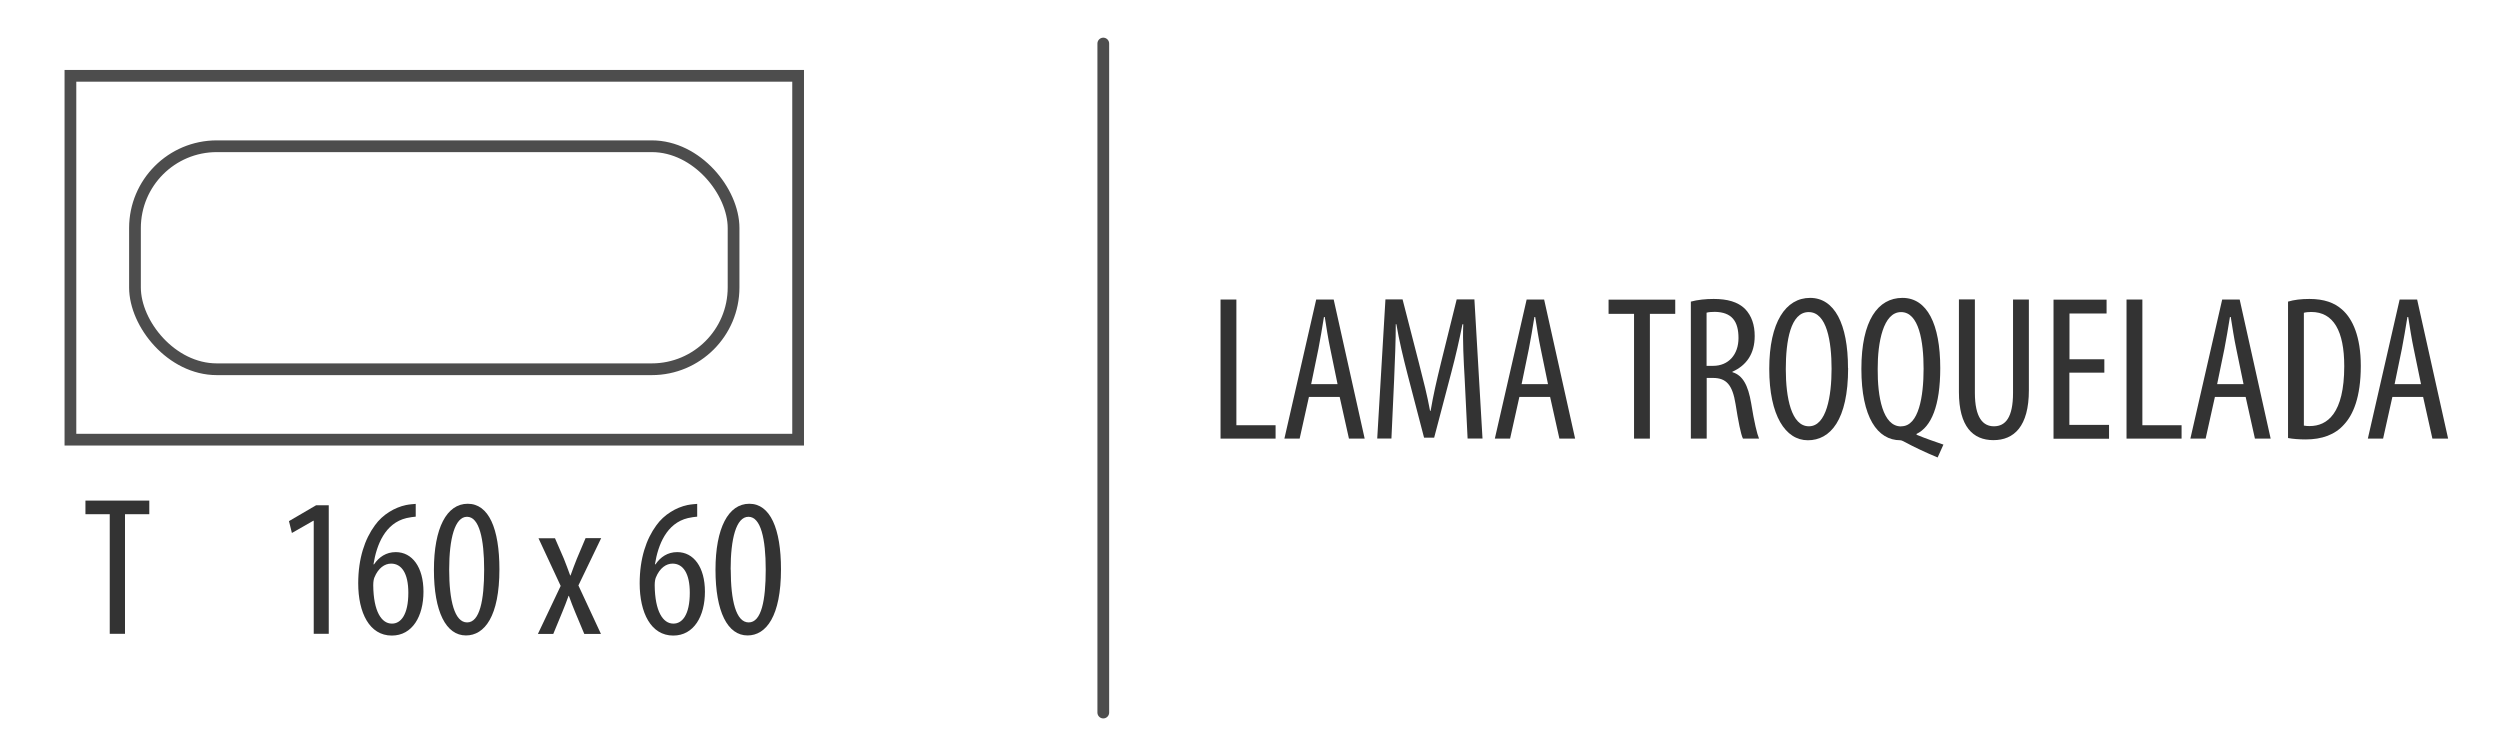<?xml version="1.0" encoding="UTF-8"?>
<svg id="Capa_1" data-name="Capa 1" xmlns="http://www.w3.org/2000/svg" viewBox="0 0 213 64">
  <defs>
    <style>
      .cls-1 {
        stroke-linecap: round;
      }

      .cls-1, .cls-2 {
        fill: none;
        stroke: #4d4d4d;
        stroke-miterlimit: 10;
      }

      .cls-3 {
        fill: #333;
      }
    </style>
  </defs>
  <g>
    <g>
      <rect class="cls-2" x="6" y="6.46" width="62" height="31"/>
      <rect class="cls-2" x="11.5" y="12.46" width="51" height="19" rx="6.97" ry="6.97"/>
    </g>
    <g>
      <path class="cls-3" d="m9.35,43.81h-2.07v-1.16h5.44v1.16h-2.07v10.19h-1.3v-10.19Z"/>
      <path class="cls-3" d="m26.72,44.37h-.03l-1.82,1.04-.25-1.01,2.31-1.35h1.08v10.95h-1.28v-9.64Z"/>
      <path class="cls-3" d="m35.41,44.02c-.22.02-.46.05-.78.12-1.82.44-2.54,2.26-2.81,3.94h.05c.42-.62,1.03-1.04,1.85-1.04,1.4,0,2.36,1.28,2.36,3.37s-.94,3.74-2.7,3.74c-1.9,0-2.86-1.94-2.86-4.45,0-2.12.56-3.77,1.42-4.94.66-.93,1.7-1.53,2.65-1.73.35-.07.64-.08.83-.1v1.09Zm-2,9.11c.72,0,1.38-.72,1.38-2.63,0-1.65-.57-2.48-1.47-2.48-.54,0-1.09.37-1.42,1.18-.05.12-.1.34-.1.66.02,2.24.71,3.27,1.58,3.27h.02Z"/>
      <path class="cls-3" d="m42.55,48.51c0,3.99-1.26,5.63-2.85,5.63-1.7,0-2.73-2.02-2.73-5.59s1.09-5.63,2.88-5.63,2.7,2.11,2.7,5.59Zm-4.28.02c0,2.65.46,4.5,1.53,4.5s1.45-1.87,1.45-4.5-.42-4.5-1.46-4.5-1.52,1.87-1.52,4.5Z"/>
      <path class="cls-3" d="m47.28,45.85l.76,1.75c.2.47.35.94.54,1.43h.03c.18-.52.37-.99.54-1.43l.74-1.75h1.33l-1.94,4.03,1.92,4.13h-1.42l-.77-1.84c-.19-.44-.34-.86-.54-1.4h-.03c-.17.49-.35.93-.54,1.4l-.76,1.84h-1.31l1.94-4.09-1.89-4.06h1.4Z"/>
      <path class="cls-3" d="m59.39,44.02c-.22.02-.46.05-.78.12-1.82.44-2.54,2.26-2.81,3.94h.05c.42-.62,1.03-1.04,1.85-1.04,1.4,0,2.36,1.28,2.36,3.37s-.94,3.74-2.7,3.74c-1.9,0-2.86-1.94-2.86-4.45,0-2.12.56-3.77,1.42-4.94.66-.93,1.7-1.53,2.65-1.73.35-.07.64-.08.83-.1v1.09Zm-2,9.11c.72,0,1.38-.72,1.38-2.63,0-1.65-.57-2.48-1.47-2.48-.54,0-1.09.37-1.42,1.18-.05.12-.1.34-.1.66.02,2.24.71,3.27,1.58,3.27h.02Z"/>
      <path class="cls-3" d="m66.54,48.51c0,3.99-1.26,5.63-2.85,5.63-1.7,0-2.73-2.02-2.73-5.59s1.1-5.63,2.88-5.63,2.7,2.11,2.7,5.59Zm-4.28.02c0,2.65.45,4.5,1.53,4.5s1.45-1.87,1.45-4.5-.42-4.5-1.47-4.5-1.52,1.87-1.52,4.5Z"/>
    </g>
  </g>
  <g>
    <path class="cls-3" d="m103.99,25.52h1.35v10.71h3.34v1.14h-4.69v-11.85Z"/>
    <path class="cls-3" d="m111.52,33.82l-.79,3.55h-1.3l2.71-11.85h1.49l2.64,11.85h-1.34l-.79-3.55h-2.62Zm2.44-1.09l-.62-3.01c-.18-.84-.33-1.83-.47-2.71h-.07c-.14.9-.32,1.92-.47,2.71l-.62,3.01h2.25Z"/>
    <path class="cls-3" d="m124.79,32.27c-.09-1.56-.18-3.3-.12-4.64h-.07c-.26,1.32-.58,2.72-.95,4.11l-1.46,5.55h-.86l-1.39-5.33c-.39-1.51-.74-2.97-.97-4.34h-.05c0,1.39-.07,3.04-.14,4.73l-.23,5.01h-1.21l.7-11.85h1.46l1.39,5.41c.4,1.56.7,2.72.95,4.08h.05c.23-1.35.49-2.48.88-4.08l1.34-5.41h1.51l.69,11.85h-1.27l-.25-5.1Z"/>
    <path class="cls-3" d="m129.45,33.82l-.79,3.55h-1.3l2.71-11.85h1.49l2.64,11.85h-1.34l-.79-3.55h-2.62Zm2.44-1.09l-.62-3.01c-.18-.84-.33-1.83-.47-2.71h-.07c-.14.9-.32,1.92-.47,2.71l-.62,3.01h2.25Z"/>
    <path class="cls-3" d="m139.21,26.74h-2.16v-1.21h5.68v1.21h-2.16v10.63h-1.35v-10.63Z"/>
    <path class="cls-3" d="m144.05,25.7c.58-.16,1.28-.23,1.95-.23,1.18,0,2.06.25,2.67.84.58.6.83,1.39.83,2.32,0,1.51-.7,2.5-1.9,3.04v.04c.88.26,1.34,1.11,1.6,2.65.26,1.63.51,2.64.67,3.01h-1.37c-.18-.35-.4-1.48-.63-2.94-.26-1.62-.77-2.23-1.93-2.23h-.53v5.17h-1.35v-11.67Zm1.35,5.47h.56c1.3,0,2.16-.95,2.16-2.37s-.56-2.21-2.02-2.23c-.26,0-.53.02-.7.07v4.54Z"/>
    <path class="cls-3" d="m157.46,31.36c0,4.45-1.53,6.15-3.43,6.15s-3.29-2.09-3.29-6.08,1.41-6.05,3.48-6.05,3.23,2.2,3.23,5.98Zm-5.31.09c0,2.44.47,4.87,1.97,4.87s1.93-2.58,1.93-4.9-.4-4.83-1.95-4.83-1.95,2.46-1.95,4.87Z"/>
    <path class="cls-3" d="m165.07,38.97c-.9-.37-2.09-.93-2.72-1.28-.21-.11-.35-.18-.44-.18-1.95,0-3.32-1.95-3.32-6.08s1.41-6.05,3.5-6.05,3.22,2.21,3.22,5.98c0,3.23-.77,5.01-2.02,5.61v.07c.79.33,1.6.6,2.29.84l-.49,1.09Zm-3.08-2.65c1.49,0,1.9-2.55,1.9-4.9s-.4-4.83-1.92-4.83-2,2.58-1.99,4.85c-.02,2.34.42,4.89,1.99,4.89h.02Z"/>
    <path class="cls-3" d="m168.26,25.52v7.95c0,2.13.7,2.85,1.62,2.85,1,0,1.63-.77,1.63-2.85v-7.95h1.35v7.73c0,3.08-1.27,4.25-3.02,4.25s-2.94-1.16-2.94-4.1v-7.89h1.35Z"/>
    <path class="cls-3" d="m179.28,31.75h-2.97v4.45h3.38v1.18h-4.73v-11.85h4.52v1.18h-3.16v3.9h2.97v1.14Z"/>
    <path class="cls-3" d="m181.18,25.52h1.35v10.71h3.34v1.14h-4.69v-11.85Z"/>
    <path class="cls-3" d="m188.71,33.82l-.79,3.55h-1.3l2.71-11.85h1.49l2.64,11.85h-1.34l-.79-3.55h-2.62Zm2.44-1.09l-.62-3.01c-.18-.84-.33-1.83-.47-2.71h-.07c-.14.9-.32,1.92-.47,2.71l-.62,3.01h2.25Z"/>
    <path class="cls-3" d="m194.93,25.7c.53-.16,1.14-.23,1.83-.23,1.25,0,2.13.32,2.78.9.91.79,1.6,2.32,1.6,4.8,0,2.71-.67,4.18-1.42,4.99-.77.88-1.9,1.28-3.27,1.28-.54,0-1.11-.04-1.51-.12v-11.62Zm1.35,10.56c.19.04.39.04.51.04,1.49,0,2.94-1.07,2.94-5.1,0-2.99-.91-4.62-2.81-4.62-.21,0-.46.02-.63.07v9.62Z"/>
    <path class="cls-3" d="m203.83,33.82l-.79,3.55h-1.3l2.71-11.85h1.49l2.64,11.85h-1.34l-.79-3.55h-2.62Zm2.44-1.09l-.62-3.01c-.18-.84-.33-1.83-.47-2.71h-.07c-.14.9-.32,1.92-.47,2.71l-.62,3.01h2.25Z"/>
  </g>
  <line class="cls-1" x1="94" y1="3.71" x2="94" y2="60.71"/>
</svg>